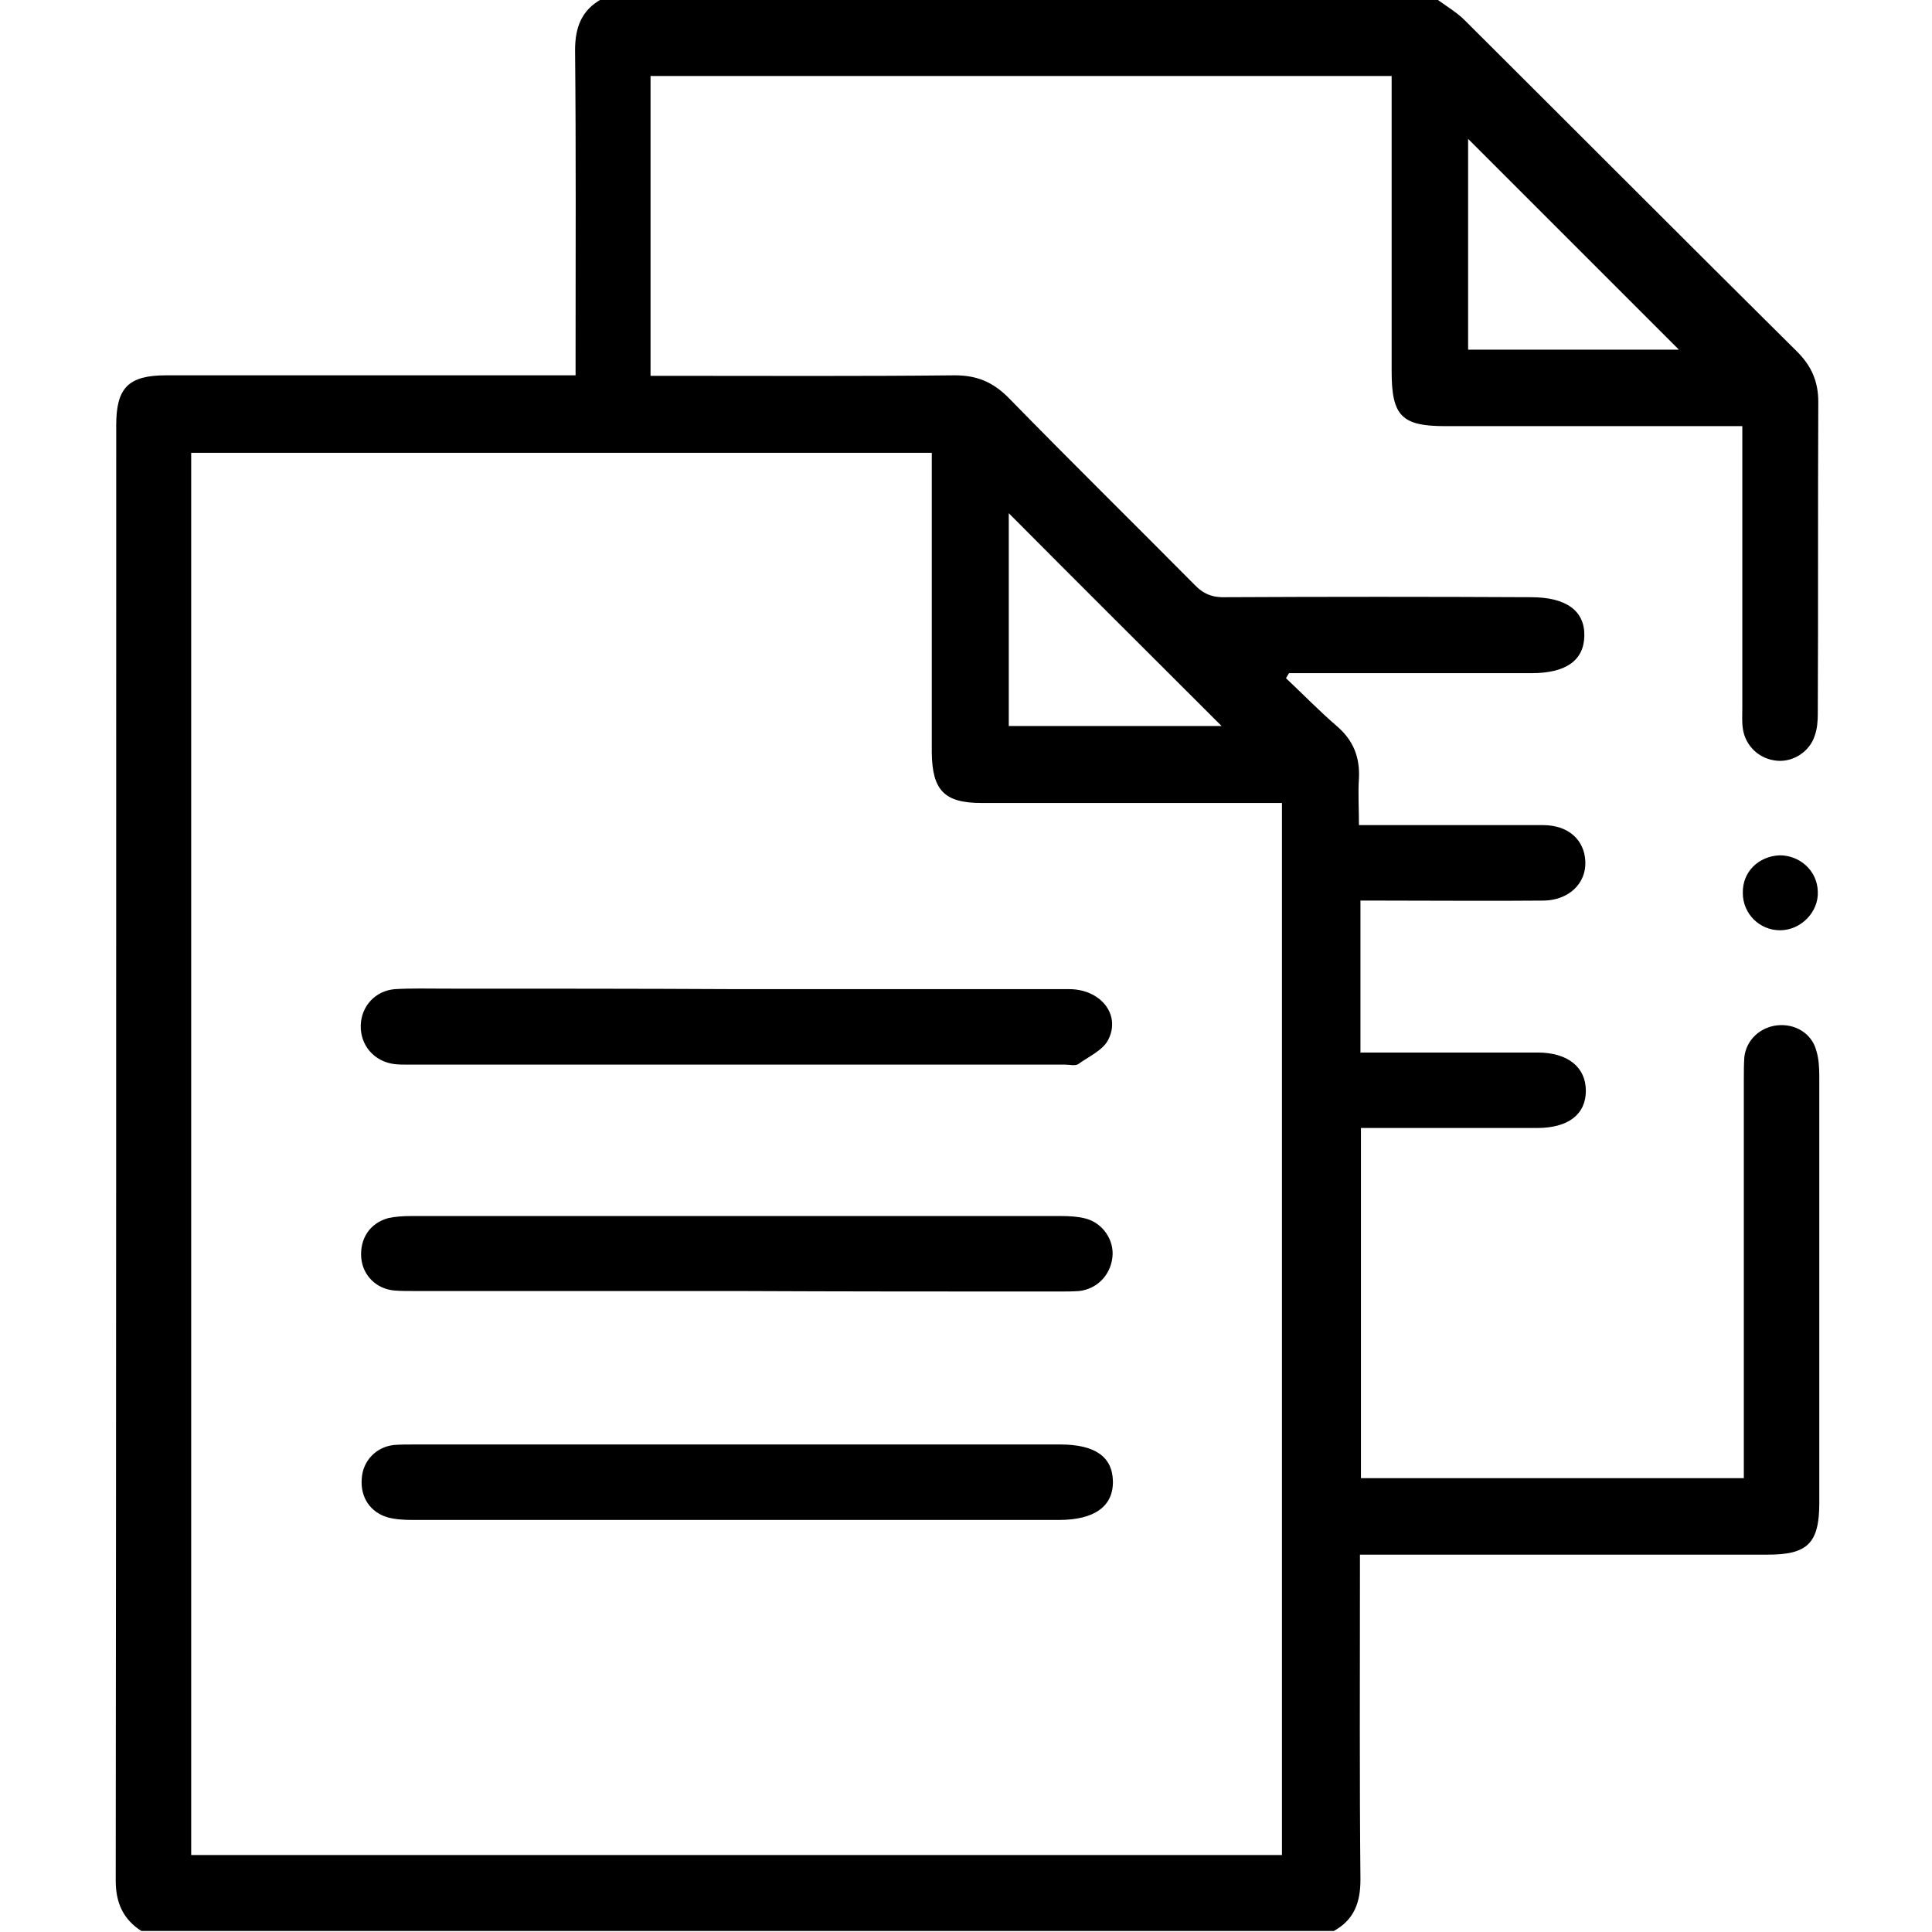<?xml version="1.0" encoding="utf-8"?>
<!-- Generator: Adobe Illustrator 27.0.1, SVG Export Plug-In . SVG Version: 6.00 Build 0)  -->
<svg version="1.1" id="Layer_1" xmlns="http://www.w3.org/2000/svg" xmlns:xlink="http://www.w3.org/1999/xlink" x="0px" y="0px"
	 width="384px" height="384px" viewBox="0 0 384 384" enable-background="new 0 0 384 384" xml:space="preserve">
<path d="M285.8,0c1.8,1.3,3.8,2.5,5.3,4c22.1,22,44,44,66.1,65.9c2.9,2.9,4.2,6,4.2,10c-0.1,20.6,0,41.2-0.1,61.9
	c0,1.5-0.1,3-0.6,4.4c-1,3.2-4.3,5.3-7.5,5c-3.5-0.3-6.3-2.9-6.8-6.4c-0.2-1.4-0.1-2.7-0.1-4.1c0-17.1,0-34.2,0-51.4
	c0-1.4,0-2.7,0-4.6c-1.6,0-3,0-4.3,0c-18.2,0-36.5,0-54.7,0c-8.7,0-10.7-2-10.7-10.9c0-18.1,0-36.2,0-54.4c0-1.3,0-2.7,0-4.3
	c-49.3,0-98.2,0-147.3,0c0,19.7,0,39.3,0,59.6c1.4,0,2.9,0,4.3,0c18.7,0,37.5,0.1,56.2-0.1c4.3,0,7.5,1.3,10.6,4.4
	c12.2,12.5,24.7,24.8,37,37.2c1.8,1.9,3.7,2.6,6.2,2.5c20.2-0.1,40.5-0.1,60.7,0c7,0,10.7,2.7,10.6,7.7c-0.1,4.9-3.7,7.4-10.5,7.4
	c-14.7,0-29.5,0-44.2,0c-1.3,0-2.7,0-4,0c-0.2,0.3-0.4,0.7-0.6,1c3.4,3.2,6.7,6.6,10.2,9.6c3.2,2.8,4.5,6.1,4.3,10.3
	c-0.2,3,0,5.9,0,9.3c4.4,0,8.5,0,12.6,0c8,0,16,0,24,0c5,0,8.2,2.9,8.4,7.2c0.2,4.4-3.3,7.7-8.2,7.8c-10.7,0.1-21.5,0-32.2,0
	c-1.3,0-2.7,0-4.3,0c0,10.1,0,19.9,0,30.2c2.9,0,5.7,0,8.6,0c8.9,0,17.7,0,26.6,0c6,0,9.6,2.9,9.6,7.6c0,4.7-3.5,7.4-9.7,7.4
	c-11.6,0-23.2,0-35,0c0,23.3,0,46.4,0,69.6c25.3,0,50.4,0,76.1,0c0-1.7,0-3.2,0-4.6c0-24.9,0-49.7,0-74.6c0-1.5,0-3,0.1-4.5
	c0.4-3.4,3.1-5.9,6.5-6.3c3.6-0.4,6.9,1.6,7.8,5c0.5,1.6,0.6,3.4,0.6,5.2c0,28.2,0,56.5,0,84.7c0,8-2.3,10.3-10.2,10.3
	c-25.4,0-50.7,0-76.1,0c-1.5,0-3,0-5,0c0,1.6,0,2.9,0,4.2c0,20.1-0.1,40.2,0.1,60.4c0,4.6-1.3,8-5.3,10.2c-79,0-158,0-237,0
	c-3.6-2.3-5.1-5.6-5.1-10c0.1-96.4,0.1-192.9,0.1-289.3c0-7.4,2.4-9.9,9.9-9.9c25.6,0,51.2,0,76.8,0c1.5,0,2.9,0,4.6,0
	c0-1.9,0-3.3,0-4.6c0-20,0.1-40-0.1-60c0-4.6,1.3-8,5.3-10.2C174.8,0,230.3,0,285.8,0z M38,90c0,93.2,0,186,0,278.7
	c72.5,0,144.6,0,216.8,0c0-69.8,0-139.2,0-209.1c-1.7,0-3.1,0-4.6,0c-18.4,0-36.7,0-55.1,0c-7.4,0-9.8-2.5-9.9-10
	c0-18.5,0-37,0-55.5c0-1.3,0-2.7,0-4.1C135.9,90,87.1,90,38,90z M242.8,144.3c-14.1-14.1-28.4-28.3-42.3-42.3c0,13.7,0,28,0,42.3
	C214.9,144.3,229.1,144.3,242.8,144.3z M291.8,69.5c14.4,0,28.7,0,41.9,0c-13.8-13.8-28-28-41.9-41.9
	C291.8,41,291.8,55.2,291.8,69.5z M346.4,177.5c0,4.1,3.3,7.4,7.4,7.4c4.1,0,7.7-3.6,7.5-7.7c-0.1-4.1-3.5-7.2-7.6-7.2
	C349.5,170.2,346.3,173.3,346.4,177.5z M88.6,196.5c-3.4,0-6.8-0.1-10.1,0.1c-3.9,0.3-6.7,3.4-6.8,7.2c-0.1,4,2.7,7.2,6.7,7.7
	c0.9,0.1,1.7,0.1,2.6,0.1c43.6,0,87.2,0,130.7,0c0.9,0,2,0.3,2.6-0.1c2.1-1.5,5-2.8,6-4.9c2.5-5-1.6-10-7.8-10
	c-22.1,0-44.2,0-66.3,0C127.1,196.5,107.9,196.5,88.6,196.5z M210.4,256.7c1.4,0,2.8,0,4.1-0.1c3.5-0.4,6.2-3.1,6.6-6.7
	c0.4-3.4-1.9-6.8-5.3-7.7c-1.5-0.4-3.2-0.5-4.8-0.5c-43.1,0-86.3,0-129.4,0c-1.5,0-3,0.1-4.4,0.4c-3.7,1-5.7,4.1-5.4,7.9
	c0.3,3.5,3,6.2,6.6,6.5c1.2,0.1,2.5,0.1,3.7,0.1c21.4,0,42.8,0,64.1,0C167.6,256.7,189,256.7,210.4,256.7z M210.5,302.1
	c7,0,10.8-2.7,10.7-7.7c-0.1-4.9-3.6-7.3-10.5-7.3c-42.8,0-85.5,0-128.3,0c-1.4,0-2.8,0-4.1,0.1c-3.6,0.4-6.2,3.2-6.4,6.7
	c-0.3,3.7,1.7,6.7,5.2,7.7c1.5,0.4,3.2,0.5,4.8,0.5c21.5,0,43,0,64.5,0C167.7,302.1,189.1,302.1,210.5,302.1z"/>
</svg>
